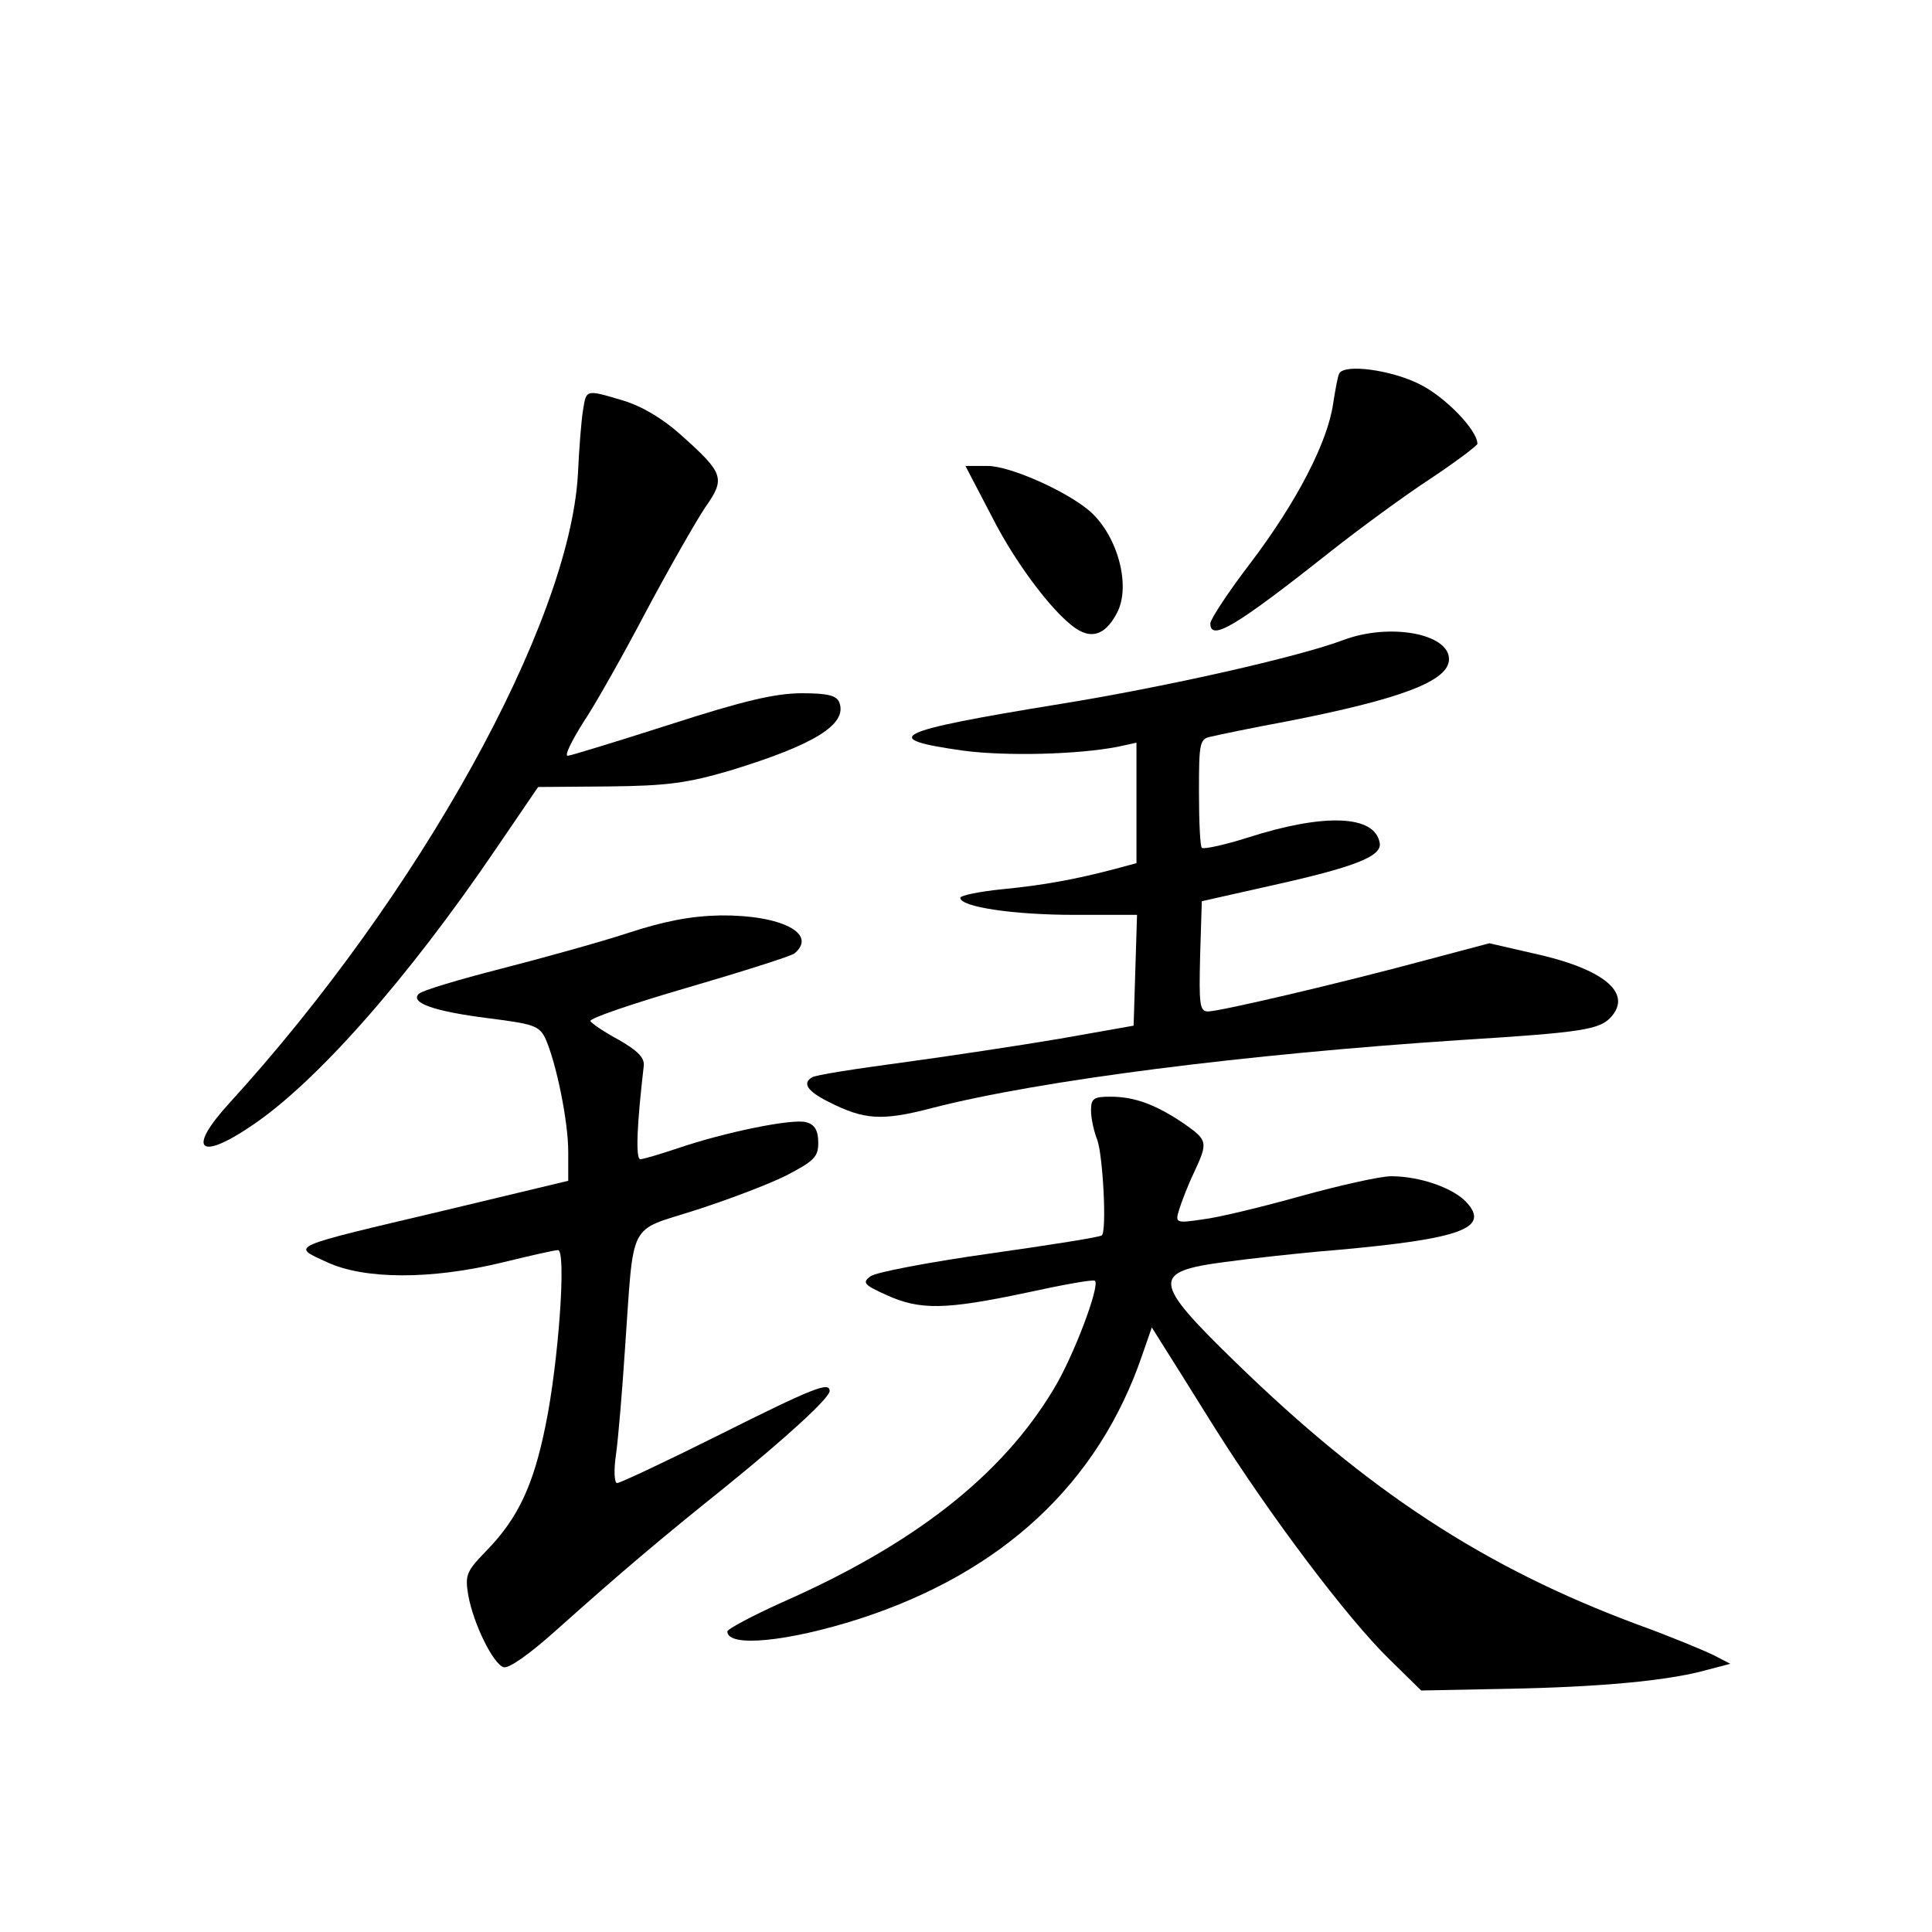 <?xml version="1.0" standalone="no"?>
<!DOCTYPE svg PUBLIC "-//W3C//DTD SVG 20010904//EN"
 "http://www.w3.org/TR/2001/REC-SVG-20010904/DTD/svg10.dtd">
<svg version="1.0" xmlns="http://www.w3.org/2000/svg"
 width="340pt" height="340pt" viewBox="0 0 340 340"
 preserveAspectRatio="xMidYMid meet">
<g transform="translate(0,340) scale(0.1,-0.1)"
fill="#000000" stroke="none">
<path d="M2357 2743 c-3 -5 -7 -29 -11 -54 -10 -68 -64 -172 -144 -278 -40
-52 -72 -101 -72 -108 0 -32 43 -7 211 126 52 41 131 99 177 129 45 30 82 58
82 61 0 24 -57 83 -102 105 -50 25 -131 36 -141 19z"/>
<path d="M1026 2678 c-3 -18 -7 -69 -9 -113 -15 -263 -279 -740 -614 -1107
-73 -80 -54 -102 37 -41 115 76 277 260 432 488 l75 110 124 1 c103 1 139 6
214 28 147 45 207 81 192 120 -5 12 -20 16 -66 16 -46 0 -102 -13 -232 -55
-94 -30 -175 -55 -180 -55 -6 0 7 26 27 58 21 31 71 120 111 196 41 77 88 159
104 183 36 51 33 60 -42 127 -32 29 -69 51 -102 61 -67 20 -65 20 -71 -17z"/>
<path d="M1746 2490 c44 -87 116 -180 154 -200 26 -14 48 -3 66 32 25 48 0
138 -50 180 -42 35 -139 78 -178 78 l-39 0 47 -90z"/>
<path d="M2365 2274 c-79 -30 -314 -83 -500 -113 -295 -48 -320 -61 -170 -82
75 -10 202 -7 273 7 l32 7 0 -106 0 -106 -37 -10 c-72 -19 -128 -29 -200 -36
-40 -4 -73 -11 -73 -15 0 -16 93 -30 200 -30 l111 0 -3 -97 -3 -98 -130 -23
c-71 -12 -197 -31 -278 -42 -82 -11 -153 -22 -158 -26 -17 -10 -9 -24 29 -43
63 -32 94 -34 182 -11 190 49 553 95 935 120 208 13 240 18 260 40 39 43 -14
86 -140 113 l-74 17 -113 -30 c-152 -41 -362 -90 -382 -90 -15 0 -16 13 -14
97 l3 97 120 27 c149 33 198 52 193 76 -9 49 -98 52 -232 9 -41 -13 -78 -21
-81 -18 -3 3 -5 47 -5 98 0 89 1 94 23 98 12 3 70 15 129 26 206 40 288 72
288 110 0 45 -104 64 -185 34z"/>
<path d="M1105 1758 c-49 -16 -150 -44 -224 -63 -74 -19 -138 -38 -144 -44
-16 -16 28 -31 123 -43 79 -10 89 -13 100 -36 19 -43 40 -145 40 -199 l0 -51
-217 -52 c-279 -66 -271 -62 -208 -91 66 -31 184 -31 308 -1 49 12 93 22 99
22 15 0 1 -198 -22 -309 -21 -104 -48 -162 -102 -218 -37 -38 -40 -44 -34 -80
9 -50 43 -120 62 -127 9 -3 45 22 95 67 112 100 178 156 294 249 110 89 185
158 185 170 0 17 -28 6 -194 -77 -94 -47 -175 -85 -180 -85 -5 0 -6 23 -2 50
4 28 11 112 16 188 16 227 4 204 123 242 56 18 128 45 160 61 50 26 57 33 57
58 0 21 -6 32 -21 36 -23 7 -142 -17 -227 -46 -30 -10 -60 -19 -65 -19 -9 0
-6 62 6 165 1 14 -11 26 -44 45 -26 14 -48 29 -50 33 -2 5 75 31 171 59 96 28
181 55 188 60 42 35 -24 68 -130 67 -52 -1 -99 -10 -163 -31z"/>
<path d="M1920 1446 c0 -14 5 -37 11 -52 10 -28 17 -160 8 -168 -2 -3 -91 -17
-197 -32 -106 -15 -201 -33 -210 -40 -15 -11 -12 -15 28 -33 59 -27 104 -26
246 4 64 14 119 24 121 21 9 -9 -38 -134 -73 -191 -91 -152 -246 -273 -478
-375 -53 -24 -96 -47 -96 -51 0 -29 107 -18 232 22 253 82 421 239 498 464
l17 49 15 -24 c9 -14 51 -81 94 -150 98 -156 235 -338 309 -410 l56 -55 152 3
c161 3 282 14 350 33 l42 11 -29 15 c-16 8 -76 33 -134 54 -269 100 -474 234
-709 463 -145 141 -147 158 -18 175 44 6 132 16 195 21 224 20 273 39 230 85
-24 25 -82 45 -132 45 -19 0 -90 -16 -159 -35 -68 -19 -146 -38 -173 -41 -47
-7 -48 -6 -41 17 4 13 15 42 26 65 25 54 25 57 -18 87 -49 33 -86 47 -129 47
-29 0 -34 -3 -34 -24z"/>
</g>
</svg>
